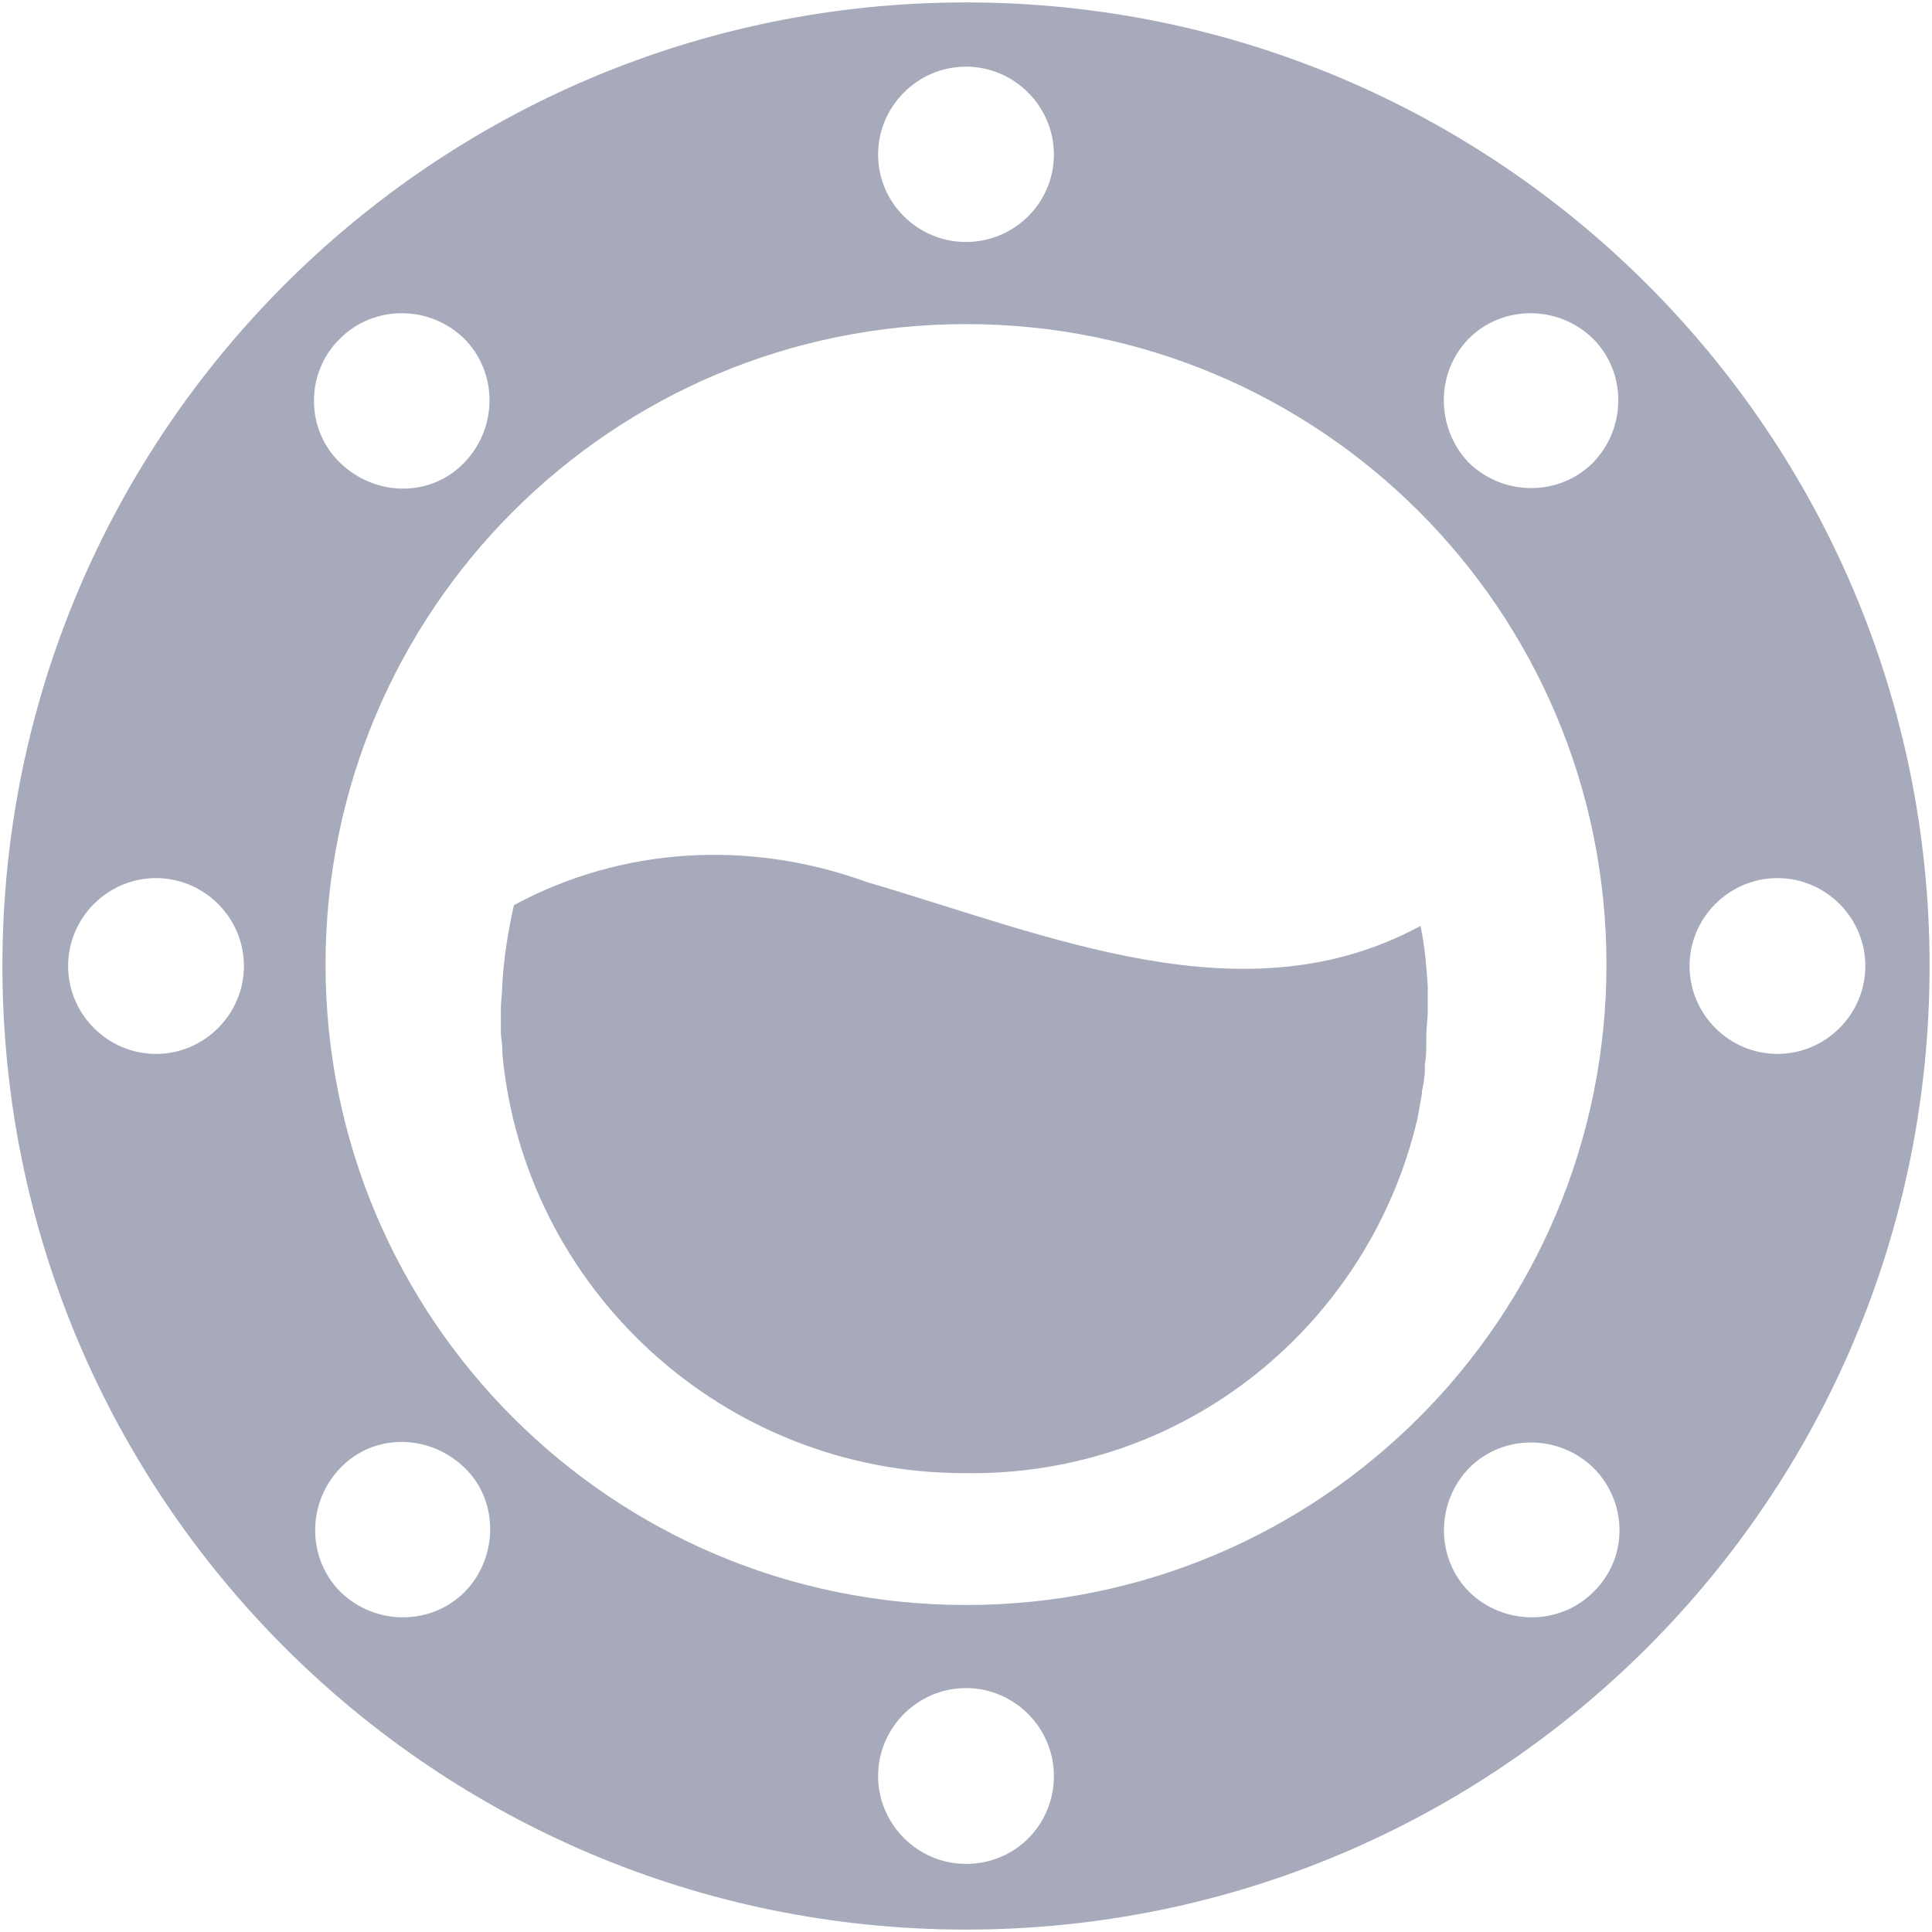 <?xml version="1.0" encoding="utf-8"?>
<!-- Generator: Adobe Illustrator 21.0.0, SVG Export Plug-In . SVG Version: 6.00 Build 0)  -->
<svg version="1.1" id="Layer_1" xmlns="http://www.w3.org/2000/svg" xmlns:xlink="http://www.w3.org/1999/xlink" x="0px" y="0px"
	 viewBox="0 0 400 400" style="enable-background:new 0 0 400 400;" xml:space="preserve">
<style type="text/css">
	.st0{fill:#A6AABB;}
</style>
<g>
	<path class="st0" d="M200,0.5C89.8,0.5,0.5,89.8,0.5,200S89.8,399.5,200,399.5S399.5,310.2,399.5,200S310.2,0.5,200,0.5z
		 M304.1,70.1c7-7,18.5-7,25.7,0c7,7,7,18.5,0,25.7c-7,7-18.5,7-25.7,0C297.2,88.6,297.2,77.1,304.1,70.1z M200,13.8
		c10,0,18.2,8.2,18.2,18.2S210,50.1,200,50.1S181.8,42,181.8,32S190,13.8,200,13.8z M70.4,70.1c7-7,18.5-7,25.7,0c7,7,7,18.5,0,25.7
		c-7,7.3-18.5,7-25.7,0C63.2,88.9,63.2,77.1,70.4,70.1z M32.3,218.2c-10,0-18.2-8.2-18.2-18.2s8.2-18.2,18.2-18.2S50.5,190,50.5,200
		S42.3,218.2,32.3,218.2z M96.2,329.6c-7,7-18.5,7-25.7,0c-7-7-7-18.5,0-25.7c7-7.3,18.5-7,25.7,0
		C103.4,310.8,103.1,322.6,96.2,329.6z M200,385.9c-10,0-18.2-8.2-18.2-18.2s8.2-18.2,18.2-18.2s18.2,8.2,18.2,18.2
		S210.3,385.9,200,385.9z M329.9,329.6c-7,7-18.5,7-25.7,0c-7-7-7-18.5,0-25.7c7-7,18.5-7,25.7,0
		C337.1,311.1,337.1,322.6,329.9,329.6z M200,332.3c-73.3,0-132.6-59.3-132.6-132.6S126.7,67.1,200,67.1s132.6,59.3,132.6,132.6
		S273.3,332.3,200,332.3z M368,218.2c-10,0-18.2-8.2-18.2-18.2s8.2-18.2,18.2-18.2s18.2,8.2,18.2,18.2S378,218.2,368,218.2z"/>
	<path class="st0" d="M293.5,231.5c0.3-1.8,0.6-3.3,0.9-5.1V226c0.3-1.5,0.6-3,0.6-4.8c0-0.3,0-0.6,0-0.9c0.3-1.5,0.3-3,0.3-4.5
		c0-0.3,0-0.6,0-1.2c0-1.8,0.3-3.6,0.3-5.4s0-3.3,0-4.8v-0.3l0,0c-0.3-4.2-0.6-8.2-1.5-12.4c-36.3,19.7-76.6,2.1-114.7-9.1
		c-24.2-8.8-50.6-7.3-73,4.8c-1.2,5.4-2.1,10.9-2.4,16.3l0,0c0,1.8-0.3,3.6-0.3,5.1s0,3,0,4.8c0,1.2,0.3,2.4,0.3,3.6
		c0,0.3,0,0.6,0,0.9c4.5,48.7,45.7,86.9,95.7,86.9C245.7,305.7,283.6,273.9,293.5,231.5L293.5,231.5L293.5,231.5z"/>
</g>
</svg>
